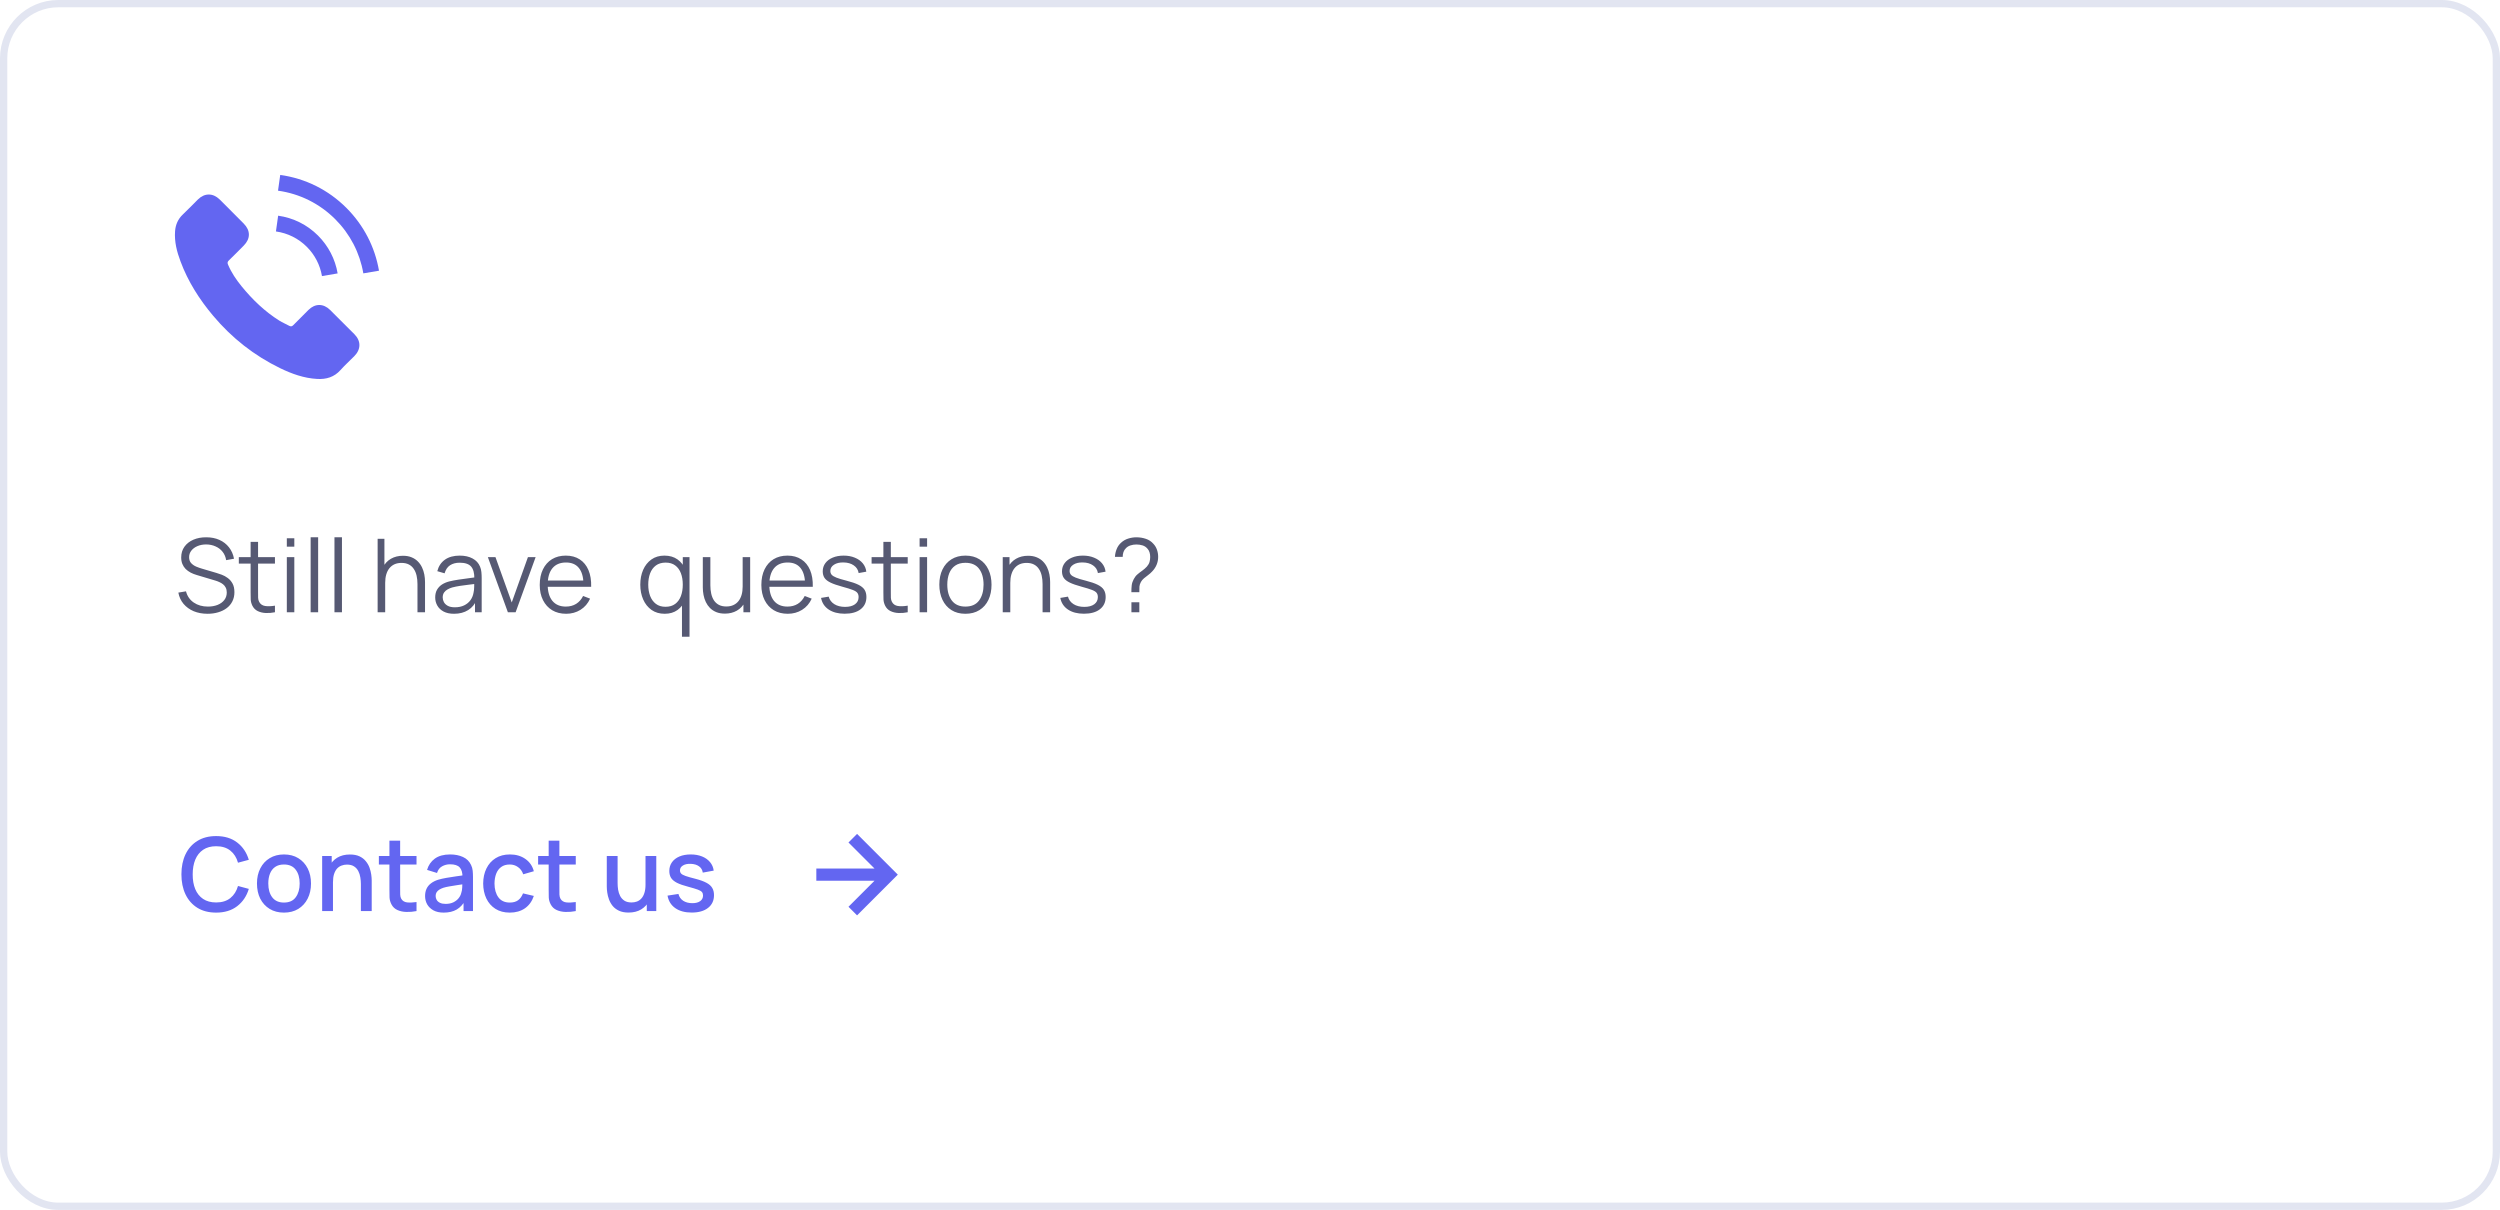 <svg width="343" height="166" viewBox="0 0 343 166" fill="none" xmlns="http://www.w3.org/2000/svg">
<rect x="0.5" y="0.5" width="342" height="165" rx="7.5" stroke="#E2E5F1"/>
<g clip-path="url(#clip0_20005129_565)">
<path d="M45.287 42.523C44.372 41.619 43.23 41.619 42.321 42.523C41.628 43.21 40.935 43.898 40.253 44.597C40.067 44.789 39.909 44.83 39.682 44.702C39.233 44.457 38.756 44.259 38.324 43.991C36.314 42.727 34.63 41.101 33.139 39.271C32.399 38.362 31.74 37.389 31.28 36.294C31.187 36.073 31.204 35.927 31.385 35.746C32.078 35.076 32.754 34.389 33.436 33.701C34.386 32.746 34.386 31.627 33.43 30.666C32.888 30.118 32.346 29.582 31.805 29.034C31.245 28.475 30.692 27.91 30.127 27.356C29.212 26.465 28.07 26.465 27.161 27.362C26.462 28.049 25.792 28.755 25.081 29.43C24.422 30.054 24.09 30.817 24.02 31.709C23.91 33.159 24.265 34.529 24.766 35.863C25.792 38.625 27.353 41.078 29.247 43.327C31.805 46.368 34.858 48.774 38.429 50.511C40.037 51.291 41.704 51.892 43.516 51.991C44.763 52.061 45.846 51.746 46.715 50.773C47.309 50.109 47.979 49.503 48.608 48.868C49.541 47.924 49.546 46.782 48.62 45.849C47.513 44.737 46.4 43.63 45.287 42.523Z" fill="#6366F1"/>
<path d="M44.174 37.879L46.324 37.512C45.986 35.537 45.054 33.748 43.638 32.326C42.141 30.829 40.247 29.885 38.161 29.593L37.858 31.755C39.472 31.982 40.941 32.711 42.1 33.87C43.196 34.966 43.912 36.352 44.174 37.879Z" fill="#6366F1"/>
<path d="M47.536 28.533C45.054 26.051 41.913 24.484 38.447 24L38.144 26.162C41.138 26.581 43.854 27.939 45.998 30.077C48.031 32.111 49.365 34.68 49.849 37.506L51.999 37.139C51.434 33.864 49.89 30.893 47.536 28.533Z" fill="#6366F1"/>
</g>
<path d="M28.48 84.21C27.775 84.21 27.141 84.093 26.576 83.86C26.016 83.622 25.552 83.286 25.183 82.852C24.819 82.418 24.581 81.902 24.469 81.305L25.519 81.13C25.687 81.783 26.042 82.297 26.583 82.67C27.124 83.039 27.771 83.223 28.522 83.223C29.017 83.223 29.46 83.146 29.852 82.992C30.244 82.833 30.552 82.609 30.776 82.32C31 82.031 31.112 81.688 31.112 81.291C31.112 81.03 31.065 80.808 30.972 80.626C30.879 80.439 30.755 80.285 30.601 80.164C30.447 80.043 30.279 79.942 30.097 79.863C29.915 79.779 29.738 79.711 29.565 79.66L27.01 78.897C26.702 78.808 26.417 78.696 26.156 78.561C25.895 78.421 25.666 78.255 25.47 78.064C25.279 77.868 25.129 77.639 25.022 77.378C24.915 77.117 24.861 76.818 24.861 76.482C24.861 75.913 25.01 75.42 25.309 75.005C25.608 74.59 26.016 74.27 26.534 74.046C27.052 73.822 27.642 73.712 28.305 73.717C28.977 73.717 29.577 73.836 30.104 74.074C30.636 74.312 31.075 74.653 31.42 75.096C31.765 75.535 31.994 76.055 32.106 76.657L31.028 76.853C30.958 76.414 30.797 76.034 30.545 75.712C30.293 75.39 29.971 75.143 29.579 74.97C29.192 74.793 28.765 74.702 28.298 74.697C27.845 74.697 27.442 74.774 27.087 74.928C26.737 75.077 26.459 75.283 26.254 75.544C26.049 75.805 25.946 76.104 25.946 76.44C25.946 76.781 26.039 77.054 26.226 77.259C26.417 77.464 26.651 77.625 26.926 77.742C27.206 77.859 27.477 77.954 27.738 78.029L29.712 78.61C29.917 78.666 30.158 78.748 30.433 78.855C30.713 78.958 30.984 79.107 31.245 79.303C31.511 79.494 31.73 79.746 31.903 80.059C32.076 80.372 32.162 80.768 32.162 81.249C32.162 81.716 32.069 82.133 31.882 82.502C31.7 82.871 31.441 83.181 31.105 83.433C30.774 83.685 30.384 83.876 29.936 84.007C29.493 84.142 29.007 84.21 28.48 84.21ZM37.723 84C37.298 84.089 36.878 84.124 36.463 84.105C36.052 84.086 35.684 83.998 35.357 83.839C35.035 83.68 34.79 83.433 34.622 83.097C34.487 82.817 34.412 82.535 34.398 82.25C34.389 81.961 34.384 81.632 34.384 81.263V74.34H35.406V81.221C35.406 81.538 35.408 81.804 35.413 82.019C35.422 82.229 35.471 82.416 35.56 82.579C35.728 82.892 35.994 83.078 36.358 83.139C36.727 83.2 37.182 83.186 37.723 83.097V84ZM32.767 77.322V76.44H37.723V77.322H32.767ZM39.352 75.005V73.85H40.381V75.005H39.352ZM39.352 84V76.44H40.381V84H39.352ZM42.62 84V73.71H43.649V84H42.62ZM45.888 84V73.71H46.917V84H45.888ZM57.278 84V80.143C57.278 79.723 57.238 79.338 57.159 78.988C57.08 78.633 56.951 78.325 56.774 78.064C56.601 77.798 56.375 77.593 56.095 77.448C55.82 77.303 55.484 77.231 55.087 77.231C54.723 77.231 54.401 77.294 54.121 77.42C53.846 77.546 53.612 77.728 53.421 77.966C53.234 78.199 53.092 78.484 52.994 78.82C52.896 79.156 52.847 79.539 52.847 79.968L52.119 79.807C52.119 79.032 52.254 78.381 52.525 77.854C52.796 77.327 53.169 76.928 53.645 76.657C54.121 76.386 54.667 76.251 55.283 76.251C55.736 76.251 56.13 76.321 56.466 76.461C56.807 76.601 57.094 76.79 57.327 77.028C57.565 77.266 57.756 77.539 57.901 77.847C58.046 78.15 58.151 78.475 58.216 78.82C58.281 79.161 58.314 79.501 58.314 79.842V84H57.278ZM51.811 84V73.92H52.742V79.611H52.847V84H51.811ZM62.293 84.21C61.724 84.21 61.246 84.107 60.858 83.902C60.476 83.697 60.189 83.424 59.997 83.083C59.806 82.742 59.71 82.371 59.71 81.97C59.71 81.559 59.792 81.209 59.955 80.92C60.123 80.626 60.35 80.386 60.634 80.199C60.924 80.012 61.257 79.87 61.635 79.772C62.018 79.679 62.44 79.597 62.902 79.527C63.369 79.452 63.824 79.389 64.267 79.338C64.715 79.282 65.107 79.228 65.443 79.177L65.079 79.401C65.093 78.654 64.949 78.101 64.645 77.742C64.342 77.383 63.815 77.203 63.063 77.203C62.545 77.203 62.107 77.32 61.747 77.553C61.393 77.786 61.143 78.155 60.998 78.659L59.997 78.365C60.17 77.688 60.518 77.163 61.04 76.79C61.563 76.417 62.242 76.23 63.077 76.23C63.768 76.23 64.354 76.361 64.834 76.622C65.32 76.879 65.663 77.252 65.863 77.742C65.957 77.961 66.017 78.206 66.045 78.477C66.073 78.748 66.087 79.023 66.087 79.303V84H65.17V82.103L65.436 82.215C65.18 82.864 64.781 83.358 64.239 83.699C63.698 84.04 63.049 84.21 62.293 84.21ZM62.412 83.321C62.893 83.321 63.313 83.235 63.672 83.062C64.032 82.889 64.321 82.654 64.54 82.355C64.76 82.052 64.902 81.711 64.967 81.333C65.023 81.09 65.054 80.824 65.058 80.535C65.063 80.241 65.065 80.022 65.065 79.877L65.457 80.08C65.107 80.127 64.727 80.173 64.316 80.22C63.91 80.267 63.509 80.32 63.112 80.381C62.72 80.442 62.366 80.514 62.048 80.598C61.834 80.659 61.626 80.745 61.425 80.857C61.225 80.964 61.059 81.109 60.928 81.291C60.802 81.473 60.739 81.699 60.739 81.97C60.739 82.189 60.793 82.402 60.9 82.607C61.012 82.812 61.19 82.983 61.432 83.118C61.68 83.253 62.006 83.321 62.412 83.321ZM69.68 84L66.936 76.44H67.979L70.212 82.656L72.431 76.44H73.488L70.744 84H69.68ZM77.671 84.21C76.934 84.21 76.294 84.047 75.753 83.72C75.216 83.393 74.799 82.934 74.5 82.341C74.201 81.748 74.052 81.053 74.052 80.255C74.052 79.429 74.199 78.715 74.493 78.113C74.787 77.511 75.2 77.047 75.732 76.72C76.269 76.393 76.901 76.23 77.629 76.23C78.376 76.23 79.013 76.403 79.54 76.748C80.067 77.089 80.466 77.579 80.737 78.218C81.008 78.857 81.132 79.62 81.108 80.507H80.058V80.143C80.04 79.163 79.827 78.423 79.421 77.924C79.02 77.425 78.432 77.175 77.657 77.175C76.845 77.175 76.222 77.439 75.788 77.966C75.359 78.493 75.144 79.245 75.144 80.22C75.144 81.172 75.359 81.912 75.788 82.439C76.222 82.962 76.836 83.223 77.629 83.223C78.171 83.223 78.642 83.099 79.043 82.852C79.449 82.6 79.769 82.238 80.002 81.767L80.961 82.138C80.662 82.796 80.222 83.307 79.638 83.671C79.059 84.03 78.404 84.21 77.671 84.21ZM74.78 80.507V79.646H80.555V80.507H74.78ZM91.2 84.21C90.495 84.21 89.893 84.035 89.394 83.685C88.895 83.33 88.512 82.852 88.246 82.25C87.98 81.648 87.847 80.969 87.847 80.213C87.847 79.462 87.978 78.785 88.239 78.183C88.505 77.581 88.885 77.105 89.38 76.755C89.875 76.405 90.467 76.23 91.158 76.23C91.867 76.23 92.465 76.403 92.95 76.748C93.435 77.093 93.802 77.567 94.049 78.169C94.301 78.766 94.427 79.448 94.427 80.213C94.427 80.964 94.303 81.643 94.056 82.25C93.809 82.852 93.445 83.33 92.964 83.685C92.483 84.035 91.895 84.21 91.2 84.21ZM91.305 83.251C91.842 83.251 92.285 83.12 92.635 82.859C92.985 82.598 93.246 82.238 93.419 81.781C93.592 81.319 93.678 80.796 93.678 80.213C93.678 79.62 93.592 79.098 93.419 78.645C93.246 78.188 92.985 77.831 92.635 77.574C92.29 77.317 91.853 77.189 91.326 77.189C90.785 77.189 90.337 77.322 89.982 77.588C89.627 77.854 89.364 78.216 89.191 78.673C89.023 79.13 88.939 79.644 88.939 80.213C88.939 80.787 89.025 81.305 89.198 81.767C89.375 82.224 89.639 82.586 89.989 82.852C90.339 83.118 90.778 83.251 91.305 83.251ZM93.566 87.36V82.131H93.678V76.44H94.602V87.36H93.566ZM99.457 84.189C99.004 84.189 98.608 84.119 98.267 83.979C97.931 83.839 97.644 83.65 97.406 83.412C97.173 83.174 96.984 82.903 96.839 82.6C96.694 82.292 96.589 81.968 96.524 81.627C96.459 81.282 96.426 80.939 96.426 80.598V76.44H97.462V80.297C97.462 80.712 97.502 81.097 97.581 81.452C97.66 81.807 97.786 82.117 97.959 82.383C98.136 82.644 98.363 82.847 98.638 82.992C98.918 83.137 99.256 83.209 99.653 83.209C100.017 83.209 100.337 83.146 100.612 83.02C100.892 82.894 101.125 82.714 101.312 82.481C101.503 82.243 101.648 81.956 101.746 81.62C101.844 81.279 101.893 80.897 101.893 80.472L102.621 80.633C102.621 81.408 102.486 82.059 102.215 82.586C101.944 83.113 101.571 83.512 101.095 83.783C100.619 84.054 100.073 84.189 99.457 84.189ZM101.998 84V82.138H101.893V76.44H102.922V84H101.998ZM108.077 84.21C107.34 84.21 106.701 84.047 106.159 83.72C105.623 83.393 105.205 82.934 104.906 82.341C104.608 81.748 104.458 81.053 104.458 80.255C104.458 79.429 104.605 78.715 104.899 78.113C105.193 77.511 105.606 77.047 106.138 76.72C106.675 76.393 107.307 76.23 108.035 76.23C108.782 76.23 109.419 76.403 109.946 76.748C110.474 77.089 110.873 77.579 111.143 78.218C111.414 78.857 111.538 79.62 111.514 80.507H110.464V80.143C110.446 79.163 110.233 78.423 109.827 77.924C109.426 77.425 108.838 77.175 108.063 77.175C107.251 77.175 106.628 77.439 106.194 77.966C105.765 78.493 105.55 79.245 105.55 80.22C105.55 81.172 105.765 81.912 106.194 82.439C106.628 82.962 107.242 83.223 108.035 83.223C108.577 83.223 109.048 83.099 109.449 82.852C109.855 82.6 110.175 82.238 110.408 81.767L111.367 82.138C111.069 82.796 110.628 83.307 110.044 83.671C109.466 84.03 108.81 84.21 108.077 84.21ZM105.186 80.507V79.646H110.961V80.507H105.186ZM115.889 84.203C115.002 84.203 114.272 84.012 113.698 83.629C113.129 83.246 112.779 82.714 112.648 82.033L113.698 81.858C113.81 82.287 114.064 82.63 114.461 82.887C114.862 83.139 115.357 83.265 115.945 83.265C116.519 83.265 116.972 83.146 117.303 82.908C117.634 82.665 117.8 82.336 117.8 81.921C117.8 81.688 117.746 81.499 117.639 81.354C117.536 81.205 117.324 81.067 117.002 80.941C116.68 80.815 116.199 80.666 115.56 80.493C114.874 80.306 114.337 80.12 113.95 79.933C113.563 79.746 113.287 79.532 113.124 79.289C112.961 79.042 112.879 78.741 112.879 78.386C112.879 77.957 113 77.581 113.243 77.259C113.486 76.932 113.822 76.68 114.251 76.503C114.68 76.321 115.18 76.23 115.749 76.23C116.318 76.23 116.827 76.323 117.275 76.51C117.728 76.692 118.092 76.949 118.367 77.28C118.642 77.611 118.806 77.996 118.857 78.435L117.807 78.624C117.737 78.181 117.515 77.831 117.142 77.574C116.773 77.313 116.304 77.177 115.735 77.168C115.198 77.154 114.762 77.257 114.426 77.476C114.09 77.691 113.922 77.978 113.922 78.337C113.922 78.538 113.983 78.71 114.104 78.855C114.225 78.995 114.445 79.128 114.762 79.254C115.084 79.38 115.541 79.518 116.134 79.667C116.829 79.844 117.375 80.031 117.772 80.227C118.169 80.423 118.451 80.654 118.619 80.92C118.787 81.186 118.871 81.515 118.871 81.907C118.871 82.621 118.605 83.183 118.073 83.594C117.546 84 116.818 84.203 115.889 84.203ZM124.539 84C124.115 84.089 123.695 84.124 123.279 84.105C122.869 84.086 122.5 83.998 122.173 83.839C121.851 83.68 121.606 83.433 121.438 83.097C121.303 82.817 121.228 82.535 121.214 82.25C121.205 81.961 121.2 81.632 121.2 81.263V74.34H122.222V81.221C122.222 81.538 122.225 81.804 122.229 82.019C122.239 82.229 122.288 82.416 122.376 82.579C122.544 82.892 122.81 83.078 123.174 83.139C123.543 83.2 123.998 83.186 124.539 83.097V84ZM119.583 77.322V76.44H124.539V77.322H119.583ZM126.169 75.005V73.85H127.198V75.005H126.169ZM126.169 84V76.44H127.198V84H126.169ZM132.453 84.21C131.702 84.21 131.06 84.04 130.528 83.699C129.996 83.358 129.588 82.887 129.303 82.285C129.019 81.683 128.876 80.992 128.876 80.213C128.876 79.42 129.021 78.724 129.31 78.127C129.6 77.53 130.01 77.065 130.542 76.734C131.079 76.398 131.716 76.23 132.453 76.23C133.209 76.23 133.853 76.4 134.385 76.741C134.922 77.077 135.33 77.546 135.61 78.148C135.895 78.745 136.037 79.434 136.037 80.213C136.037 81.006 135.895 81.704 135.61 82.306C135.326 82.903 134.915 83.37 134.378 83.706C133.842 84.042 133.2 84.21 132.453 84.21ZM132.453 83.223C133.293 83.223 133.919 82.945 134.329 82.39C134.74 81.83 134.945 81.104 134.945 80.213C134.945 79.298 134.738 78.57 134.322 78.029C133.912 77.488 133.289 77.217 132.453 77.217C131.889 77.217 131.422 77.345 131.053 77.602C130.689 77.854 130.416 78.206 130.234 78.659C130.057 79.107 129.968 79.625 129.968 80.213C129.968 81.123 130.178 81.853 130.598 82.404C131.018 82.95 131.637 83.223 132.453 83.223ZM143.042 84V80.143C143.042 79.723 143.002 79.338 142.923 78.988C142.843 78.633 142.715 78.325 142.538 78.064C142.365 77.798 142.139 77.593 141.859 77.448C141.583 77.303 141.247 77.231 140.851 77.231C140.487 77.231 140.165 77.294 139.885 77.42C139.609 77.546 139.376 77.728 139.185 77.966C138.998 78.199 138.856 78.484 138.758 78.82C138.66 79.156 138.611 79.539 138.611 79.968L137.883 79.807C137.883 79.032 138.018 78.381 138.289 77.854C138.559 77.327 138.933 76.928 139.409 76.657C139.885 76.386 140.431 76.251 141.047 76.251C141.499 76.251 141.894 76.321 142.23 76.461C142.57 76.601 142.857 76.79 143.091 77.028C143.329 77.266 143.52 77.539 143.665 77.847C143.809 78.15 143.914 78.475 143.98 78.82C144.045 79.161 144.078 79.501 144.078 79.842V84H143.042ZM137.575 84V76.44H138.506V78.302H138.611V84H137.575ZM148.715 84.203C147.828 84.203 147.098 84.012 146.524 83.629C145.955 83.246 145.605 82.714 145.474 82.033L146.524 81.858C146.636 82.287 146.89 82.63 147.287 82.887C147.688 83.139 148.183 83.265 148.771 83.265C149.345 83.265 149.798 83.146 150.129 82.908C150.46 82.665 150.626 82.336 150.626 81.921C150.626 81.688 150.572 81.499 150.465 81.354C150.362 81.205 150.15 81.067 149.828 80.941C149.506 80.815 149.025 80.666 148.386 80.493C147.7 80.306 147.163 80.12 146.776 79.933C146.389 79.746 146.113 79.532 145.95 79.289C145.787 79.042 145.705 78.741 145.705 78.386C145.705 77.957 145.826 77.581 146.069 77.259C146.312 76.932 146.648 76.68 147.077 76.503C147.506 76.321 148.006 76.23 148.575 76.23C149.144 76.23 149.653 76.323 150.101 76.51C150.554 76.692 150.918 76.949 151.193 77.28C151.468 77.611 151.632 77.996 151.683 78.435L150.633 78.624C150.563 78.181 150.341 77.831 149.968 77.574C149.599 77.313 149.13 77.177 148.561 77.168C148.024 77.154 147.588 77.257 147.252 77.476C146.916 77.691 146.748 77.978 146.748 78.337C146.748 78.538 146.809 78.71 146.93 78.855C147.051 78.995 147.271 79.128 147.588 79.254C147.91 79.38 148.367 79.518 148.96 79.667C149.655 79.844 150.201 80.031 150.598 80.227C150.995 80.423 151.277 80.654 151.445 80.92C151.613 81.186 151.697 81.515 151.697 81.907C151.697 82.621 151.431 83.183 150.899 83.594C150.372 84 149.644 84.203 148.715 84.203ZM155.224 81.249C155.224 80.885 155.24 80.565 155.273 80.29C155.31 80.01 155.403 79.73 155.553 79.45C155.693 79.184 155.865 78.965 156.071 78.792C156.276 78.615 156.491 78.449 156.715 78.295C156.939 78.136 157.151 77.95 157.352 77.735C157.534 77.525 157.655 77.313 157.716 77.098C157.776 76.883 157.807 76.657 157.807 76.419C157.807 76.181 157.776 75.969 157.716 75.782C157.66 75.595 157.571 75.434 157.45 75.299C157.263 75.07 157.034 74.914 156.764 74.83C156.493 74.746 156.211 74.704 155.917 74.704C155.627 74.704 155.357 74.746 155.105 74.83C154.857 74.909 154.652 75.033 154.489 75.201C154.33 75.35 154.213 75.53 154.139 75.74C154.069 75.95 154.034 76.172 154.034 76.405H152.97C152.988 76.036 153.068 75.677 153.208 75.327C153.352 74.972 153.562 74.676 153.838 74.438C154.113 74.186 154.433 74.004 154.797 73.892C155.165 73.775 155.536 73.717 155.91 73.717C156.367 73.717 156.801 73.787 157.212 73.927C157.622 74.062 157.968 74.291 158.248 74.613C158.472 74.851 158.635 75.124 158.738 75.432C158.845 75.735 158.899 76.06 158.899 76.405C158.899 76.792 158.826 77.156 158.682 77.497C158.537 77.838 158.334 78.141 158.073 78.407C157.914 78.58 157.734 78.741 157.534 78.89C157.333 79.035 157.139 79.186 156.953 79.345C156.771 79.499 156.631 79.667 156.533 79.849C156.411 80.073 156.344 80.285 156.33 80.486C156.32 80.687 156.316 80.941 156.316 81.249H155.224ZM155.231 84V82.628H156.316V84H155.231Z" fill="#565973"/>
<path d="M29.657 125.21C28.649 125.21 27.79 124.991 27.081 124.552C26.371 124.109 25.828 123.493 25.45 122.704C25.076 121.915 24.89 121.001 24.89 119.96C24.89 118.919 25.076 118.005 25.45 117.216C25.828 116.427 26.371 115.814 27.081 115.375C27.79 114.932 28.649 114.71 29.657 114.71C30.819 114.71 31.78 115.004 32.541 115.592C33.306 116.18 33.838 116.971 34.137 117.965L32.653 118.364C32.457 117.659 32.107 117.106 31.603 116.705C31.103 116.304 30.455 116.103 29.657 116.103C28.943 116.103 28.348 116.264 27.872 116.586C27.396 116.908 27.036 117.358 26.794 117.937C26.556 118.516 26.437 119.19 26.437 119.96C26.432 120.73 26.549 121.404 26.787 121.983C27.029 122.562 27.389 123.012 27.865 123.334C28.345 123.656 28.943 123.817 29.657 123.817C30.455 123.817 31.103 123.616 31.603 123.215C32.107 122.809 32.457 122.256 32.653 121.556L34.137 121.955C33.838 122.949 33.306 123.74 32.541 124.328C31.78 124.916 30.819 125.21 29.657 125.21ZM38.959 125.21C38.203 125.21 37.548 125.04 36.992 124.699C36.437 124.358 36.008 123.889 35.704 123.292C35.406 122.69 35.256 121.997 35.256 121.213C35.256 120.424 35.41 119.731 35.718 119.134C36.026 118.532 36.458 118.065 37.013 117.734C37.569 117.398 38.217 117.23 38.959 117.23C39.715 117.23 40.371 117.4 40.926 117.741C41.482 118.082 41.911 118.551 42.214 119.148C42.518 119.745 42.669 120.434 42.669 121.213C42.669 122.002 42.515 122.697 42.207 123.299C41.904 123.896 41.475 124.365 40.919 124.706C40.364 125.042 39.711 125.21 38.959 125.21ZM38.959 123.831C39.683 123.831 40.222 123.588 40.576 123.103C40.936 122.613 41.115 121.983 41.115 121.213C41.115 120.424 40.933 119.794 40.569 119.323C40.21 118.847 39.673 118.609 38.959 118.609C38.469 118.609 38.066 118.721 37.748 118.945C37.431 119.164 37.195 119.47 37.041 119.862C36.887 120.249 36.81 120.7 36.81 121.213C36.81 122.006 36.992 122.641 37.356 123.117C37.72 123.593 38.255 123.831 38.959 123.831ZM49.514 125V121.283C49.514 120.989 49.488 120.688 49.437 120.38C49.39 120.067 49.297 119.778 49.157 119.512C49.021 119.246 48.828 119.031 48.575 118.868C48.328 118.705 48.004 118.623 47.602 118.623C47.341 118.623 47.094 118.667 46.861 118.756C46.627 118.84 46.422 118.978 46.245 119.169C46.072 119.36 45.934 119.612 45.831 119.925C45.733 120.238 45.684 120.618 45.684 121.066L44.775 120.723C44.775 120.037 44.903 119.433 45.16 118.91C45.416 118.383 45.785 117.972 46.266 117.678C46.746 117.384 47.327 117.237 48.008 117.237C48.531 117.237 48.97 117.321 49.325 117.489C49.679 117.657 49.966 117.879 50.185 118.154C50.41 118.425 50.58 118.721 50.697 119.043C50.813 119.365 50.892 119.68 50.934 119.988C50.977 120.296 50.998 120.567 50.998 120.8V125H49.514ZM44.2 125V117.44H45.51V119.624H45.684V125H44.2ZM57.147 125C56.671 125.093 56.204 125.133 55.747 125.119C55.289 125.105 54.881 125.016 54.522 124.853C54.163 124.69 53.892 124.433 53.71 124.083C53.547 123.77 53.458 123.453 53.444 123.131C53.434 122.804 53.43 122.436 53.43 122.025V115.34H54.9V121.955C54.9 122.258 54.902 122.522 54.907 122.746C54.916 122.97 54.965 123.159 55.054 123.313C55.222 123.602 55.488 123.768 55.852 123.81C56.221 123.847 56.652 123.831 57.147 123.761V125ZM51.981 118.616V117.44H57.147V118.616H51.981ZM60.876 125.21C60.316 125.21 59.847 125.107 59.469 124.902C59.091 124.692 58.804 124.417 58.608 124.076C58.416 123.731 58.321 123.353 58.321 122.942C58.321 122.559 58.388 122.223 58.524 121.934C58.659 121.645 58.86 121.4 59.126 121.199C59.392 120.994 59.718 120.828 60.106 120.702C60.442 120.604 60.822 120.518 61.247 120.443C61.671 120.368 62.117 120.298 62.584 120.233C63.055 120.168 63.522 120.102 63.984 120.037L63.452 120.331C63.461 119.738 63.335 119.3 63.074 119.015C62.817 118.726 62.374 118.581 61.744 118.581C61.347 118.581 60.983 118.674 60.652 118.861C60.32 119.043 60.089 119.346 59.959 119.771L58.594 119.351C58.78 118.702 59.135 118.187 59.658 117.804C60.185 117.421 60.885 117.23 61.758 117.23C62.434 117.23 63.022 117.347 63.522 117.58C64.026 117.809 64.394 118.173 64.628 118.672C64.749 118.919 64.824 119.181 64.852 119.456C64.88 119.731 64.894 120.028 64.894 120.345V125H63.599V123.271L63.851 123.495C63.538 124.074 63.139 124.505 62.654 124.79C62.173 125.07 61.58 125.21 60.876 125.21ZM61.135 124.013C61.55 124.013 61.907 123.941 62.206 123.796C62.504 123.647 62.745 123.458 62.927 123.229C63.109 123 63.228 122.762 63.284 122.515C63.363 122.291 63.407 122.039 63.417 121.759C63.431 121.479 63.438 121.255 63.438 121.087L63.914 121.262C63.452 121.332 63.032 121.395 62.654 121.451C62.276 121.507 61.933 121.563 61.625 121.619C61.321 121.67 61.051 121.733 60.813 121.808C60.612 121.878 60.432 121.962 60.274 122.06C60.12 122.158 59.996 122.277 59.903 122.417C59.814 122.557 59.77 122.727 59.77 122.928C59.77 123.124 59.819 123.306 59.917 123.474C60.015 123.637 60.164 123.768 60.365 123.866C60.565 123.964 60.822 124.013 61.135 124.013ZM69.945 125.21C69.171 125.21 68.513 125.037 67.971 124.692C67.43 124.347 67.015 123.873 66.725 123.271C66.441 122.669 66.296 121.985 66.291 121.22C66.296 120.441 66.445 119.752 66.739 119.155C67.033 118.553 67.453 118.082 67.999 117.741C68.545 117.4 69.201 117.23 69.966 117.23C70.792 117.23 71.497 117.435 72.08 117.846C72.668 118.257 73.056 118.819 73.242 119.533L71.786 119.953C71.642 119.528 71.404 119.199 71.072 118.966C70.746 118.728 70.37 118.609 69.945 118.609C69.465 118.609 69.07 118.723 68.762 118.952C68.454 119.176 68.226 119.484 68.076 119.876C67.927 120.268 67.85 120.716 67.845 121.22C67.85 121.999 68.027 122.629 68.377 123.11C68.732 123.591 69.255 123.831 69.945 123.831C70.417 123.831 70.797 123.724 71.086 123.509C71.38 123.29 71.604 122.977 71.758 122.571L73.242 122.921C72.995 123.658 72.587 124.225 72.017 124.622C71.448 125.014 70.757 125.21 69.945 125.21ZM78.995 125C78.519 125.093 78.052 125.133 77.594 125.119C77.137 125.105 76.729 125.016 76.37 124.853C76.01 124.69 75.74 124.433 75.558 124.083C75.394 123.77 75.305 123.453 75.291 123.131C75.282 122.804 75.278 122.436 75.278 122.025V115.34H76.748V121.955C76.748 122.258 76.75 122.522 76.754 122.746C76.764 122.97 76.813 123.159 76.901 123.313C77.07 123.602 77.335 123.768 77.7 123.81C78.068 123.847 78.5 123.831 78.995 123.761V125ZM73.829 118.616V117.44H78.995V118.616H73.829ZM86.24 125.203C85.718 125.203 85.279 125.119 84.924 124.951C84.57 124.783 84.28 124.564 84.056 124.293C83.837 124.018 83.669 123.719 83.552 123.397C83.436 123.075 83.356 122.76 83.314 122.452C83.272 122.144 83.251 121.873 83.251 121.64V117.44H84.735V121.157C84.735 121.451 84.758 121.754 84.805 122.067C84.856 122.375 84.95 122.662 85.085 122.928C85.225 123.194 85.419 123.409 85.666 123.572C85.918 123.735 86.245 123.817 86.646 123.817C86.907 123.817 87.155 123.775 87.388 123.691C87.621 123.602 87.825 123.462 87.997 123.271C88.174 123.08 88.312 122.828 88.41 122.515C88.513 122.202 88.564 121.822 88.564 121.374L89.474 121.717C89.474 122.403 89.346 123.01 89.089 123.537C88.832 124.06 88.464 124.468 87.983 124.762C87.502 125.056 86.921 125.203 86.24 125.203ZM88.739 125V122.816H88.564V117.44H90.041V125H88.739ZM94.895 125.203C93.976 125.203 93.227 125 92.648 124.594C92.07 124.188 91.715 123.616 91.584 122.879L93.082 122.648C93.176 123.04 93.39 123.35 93.726 123.579C94.067 123.803 94.489 123.915 94.993 123.915C95.451 123.915 95.808 123.822 96.064 123.635C96.326 123.448 96.456 123.192 96.456 122.865C96.456 122.674 96.41 122.52 96.316 122.403C96.228 122.282 96.039 122.167 95.749 122.06C95.46 121.953 95.019 121.82 94.426 121.661C93.778 121.493 93.262 121.313 92.879 121.122C92.501 120.926 92.231 120.7 92.067 120.443C91.909 120.182 91.829 119.867 91.829 119.498C91.829 119.041 91.951 118.642 92.193 118.301C92.436 117.96 92.777 117.697 93.215 117.51C93.659 117.323 94.177 117.23 94.769 117.23C95.348 117.23 95.864 117.321 96.316 117.503C96.769 117.685 97.135 117.944 97.415 118.28C97.695 118.611 97.863 119.001 97.919 119.449L96.421 119.722C96.37 119.358 96.2 119.071 95.91 118.861C95.621 118.651 95.245 118.537 94.783 118.518C94.34 118.499 93.981 118.574 93.705 118.742C93.43 118.905 93.292 119.132 93.292 119.421C93.292 119.589 93.344 119.731 93.446 119.848C93.554 119.965 93.759 120.077 94.062 120.184C94.366 120.291 94.814 120.42 95.406 120.569C96.041 120.732 96.545 120.914 96.918 121.115C97.292 121.311 97.558 121.547 97.716 121.822C97.88 122.093 97.961 122.422 97.961 122.809C97.961 123.556 97.688 124.141 97.142 124.566C96.601 124.991 95.852 125.203 94.895 125.203Z" fill="#6366F1"/>
<path d="M116.411 124.411L117.589 125.589L123.178 120L117.589 114.411L116.411 115.589L119.988 119.167H112V120.833H119.988L116.411 124.411Z" fill="#6366F1"/>
<defs>
<clipPath id="clip0_20005129_565">
<rect width="28" height="28" fill="white" transform="translate(24 24)"/>
</clipPath>
</defs>
</svg>
